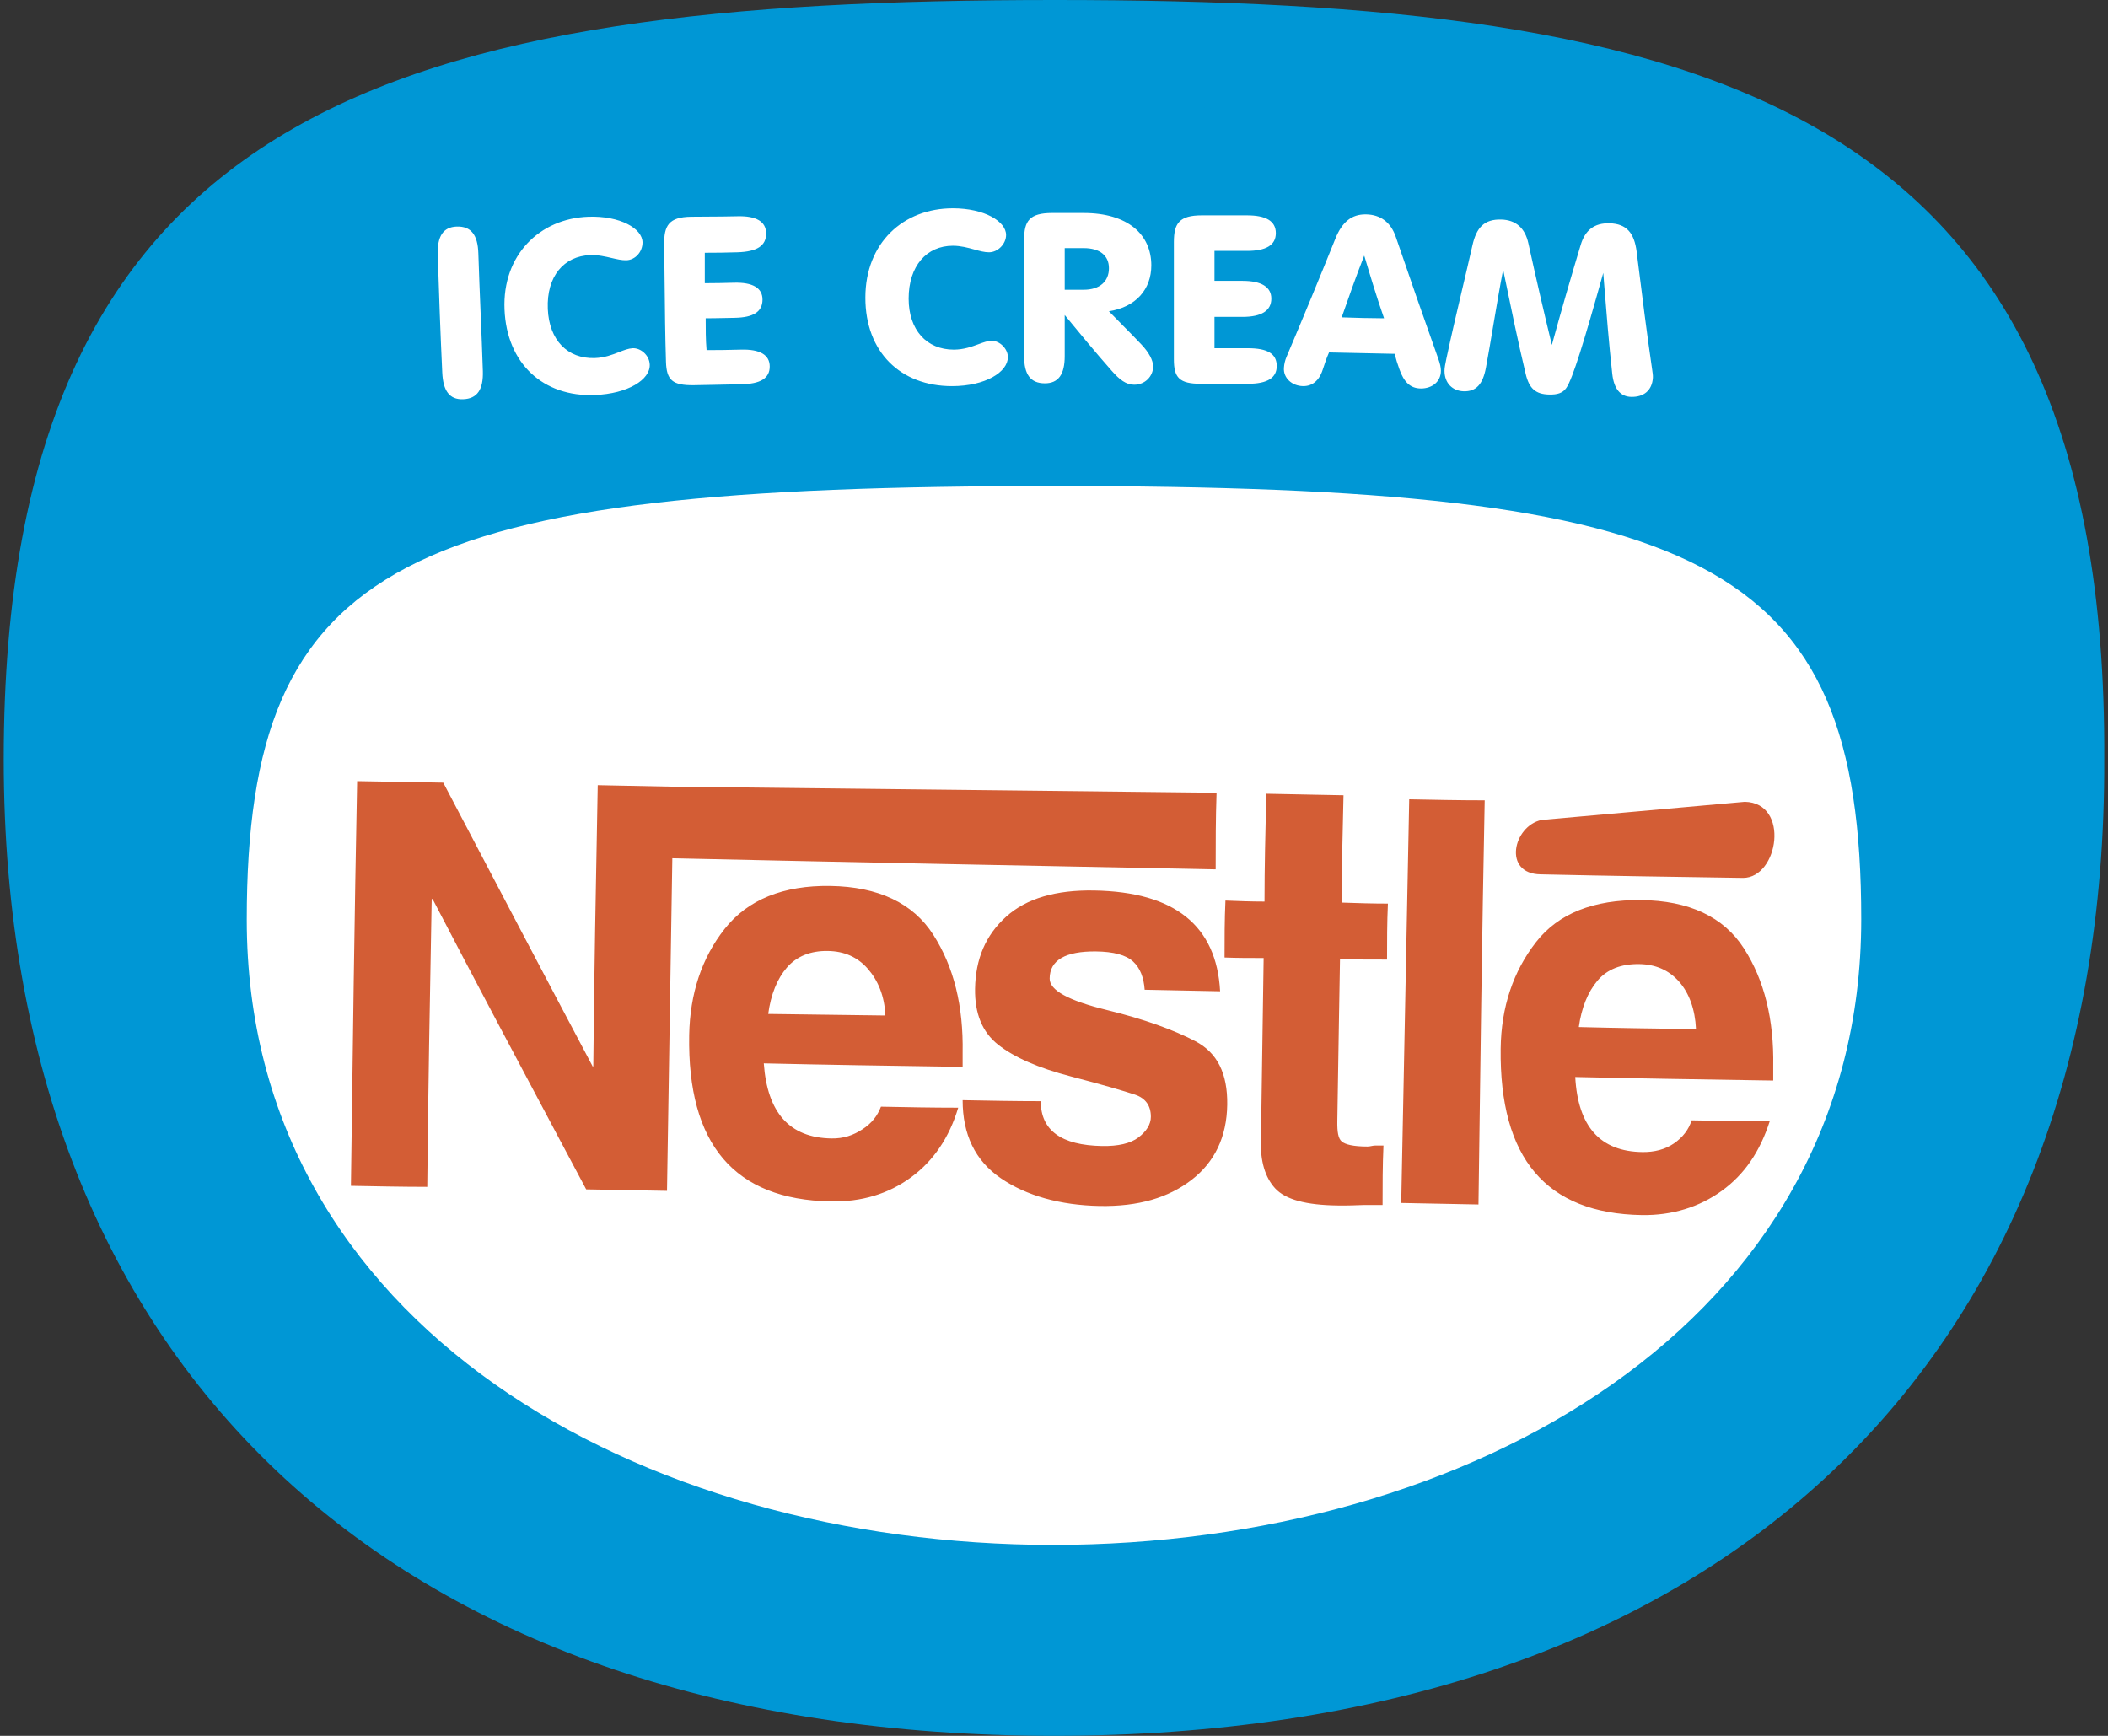 <svg width="85" height="70" viewBox="0 0 85 70" fill="none" xmlns="http://www.w3.org/2000/svg">
<rect x="0" y="0" width="85" height="70" fill="#333333" stroke="none"/>
<path d="M42.534 0C68.823 0 84.989 4.141 84.849 30.6C84.954 55.426 68.823 70 42.499 70C16.246 70 0.15 55.447 0.15 30.62C0.15 4.141 16.247 0 42.534 0Z" fill="#0097D5"/>
<path d="M40.732 4.2C64.5 4.2 79.95 7.225 79.95 30.977C79.914 55.156 64.499 66.5 40.696 66.5C17 66.5 1.55 55.177 1.55 30.997C1.586 7.225 17.001 4.2 40.732 4.2V4.2Z" fill="#0097D5"/>
<path d="M9.95 37.092C9.95 22.525 16.322 19.6 42.5 19.6C68.679 19.6 75.05 22.505 75.05 37.073C75.05 53.406 59.176 62.3 42.464 62.3C25.788 62.3 9.95 53.426 9.95 37.092Z" fill="white"/>
<path fill-rule="evenodd" clip-rule="evenodd" d="M14.15 47.82L14.152 47.702C14.223 42.315 14.294 36.908 14.401 31.5L17.873 31.561L17.885 31.583L17.885 31.583C19.886 35.397 21.887 39.211 23.887 42.983C23.887 43.004 23.887 43.004 23.923 43.004C23.958 39.334 24.027 35.647 24.097 31.94L24.102 31.663L27.145 31.724L49.055 31.968C49.019 33.004 49.019 34.041 49.019 35.057C41.715 34.915 34.413 34.773 27.11 34.61L26.895 48.023C25.785 48.004 24.711 47.984 23.637 47.963C23.3 47.329 22.963 46.696 22.626 46.063L22.624 46.061C20.887 42.797 19.152 39.541 17.444 36.256H17.408L17.403 36.496L17.403 36.496C17.333 40.297 17.264 44.059 17.228 47.862C16.206 47.861 15.184 47.84 14.196 47.821L14.15 47.82ZM27.79 41.743C27.82 40.078 28.291 38.634 29.222 37.456C30.153 36.277 31.586 35.698 33.483 35.727C35.416 35.758 36.816 36.416 37.635 37.699C38.463 38.995 38.849 40.564 38.816 42.454C38.814 42.59 38.815 42.717 38.816 42.84V42.84V42.841V42.841V42.841V42.841V42.841V42.841C38.816 42.902 38.816 42.963 38.816 43.023L38.467 43.017L38.467 43.017L38.466 43.017L38.466 43.017L38.466 43.017L38.466 43.017L38.466 43.017L38.465 43.017C35.898 42.979 33.331 42.94 30.798 42.881C30.941 44.873 31.836 45.878 33.518 45.909C34.019 45.918 34.408 45.779 34.771 45.543C35.16 45.291 35.38 44.995 35.523 44.628C36.562 44.649 37.599 44.669 38.638 44.669C38.28 45.869 37.641 46.812 36.74 47.474C35.816 48.153 34.735 48.474 33.483 48.449C29.616 48.374 27.713 46.153 27.79 41.743ZM35.701 40.951L30.976 40.889C31.084 40.097 31.339 39.471 31.728 39.02C32.127 38.557 32.694 38.339 33.375 38.349C34.055 38.358 34.582 38.602 34.986 39.06C35.405 39.538 35.666 40.157 35.701 40.951ZM38.816 44.365L38.958 44.368C39.949 44.387 40.941 44.406 41.966 44.406C41.966 45.584 42.791 46.184 44.438 46.214C45.082 46.225 45.582 46.113 45.904 45.869C46.227 45.625 46.406 45.34 46.406 45.035C46.406 44.587 46.191 44.283 45.762 44.141C45.333 43.999 44.508 43.754 43.183 43.409C41.859 43.064 40.892 42.636 40.248 42.128C39.604 41.62 39.302 40.868 39.317 39.872C39.337 38.674 39.742 37.712 40.57 36.966C41.389 36.229 42.576 35.884 44.115 35.91C47.372 35.964 49.055 37.332 49.198 39.974C48.543 39.961 47.901 39.948 47.265 39.935L46.156 39.913C46.12 39.425 45.977 39.039 45.69 38.775C45.404 38.511 44.902 38.376 44.187 38.368C42.969 38.357 42.325 38.714 42.325 39.466C42.325 39.933 43.08 40.35 44.616 40.726C46.158 41.102 47.33 41.534 48.197 41.986C49.084 42.449 49.502 43.288 49.485 44.546C49.467 45.848 48.979 46.858 48.054 47.575C47.118 48.3 45.905 48.662 44.331 48.632C42.755 48.601 41.394 48.224 40.356 47.514C39.318 46.803 38.816 45.747 38.816 44.365ZM50.953 38.633L50.845 45.95C50.81 46.824 51.015 47.484 51.417 47.922C51.837 48.378 52.67 48.595 53.924 48.612C53.993 48.614 54.08 48.613 54.171 48.613H54.171H54.171H54.171H54.171C54.219 48.613 54.268 48.612 54.317 48.612C54.47 48.612 54.603 48.606 54.727 48.601L54.727 48.601H54.727H54.727L54.727 48.601C54.834 48.596 54.933 48.592 55.033 48.592H55.749C55.749 47.8 55.749 47.007 55.785 46.194H55.463C55.41 46.194 55.357 46.204 55.303 46.214C55.25 46.225 55.196 46.235 55.141 46.235C54.568 46.235 54.246 46.154 54.102 46.032C53.959 45.909 53.918 45.645 53.924 45.218C53.945 43.735 53.97 42.251 53.996 40.761L53.996 40.758L53.996 40.746L53.997 40.733C54.008 40.049 54.02 39.363 54.032 38.675C54.676 38.696 55.285 38.696 55.929 38.696H55.929C55.929 37.963 55.929 37.211 55.964 36.439C55.32 36.439 54.711 36.419 54.102 36.398C54.102 34.992 54.137 33.586 54.171 32.181V32.181V32.181V32.181L54.171 32.18L54.174 32.069L53.131 32.049C52.43 32.035 51.728 32.022 51.06 32.008L51.056 32.181V32.181V32.181V32.181V32.181C51.022 33.586 50.988 34.971 50.988 36.357C50.451 36.357 49.914 36.337 49.413 36.316C49.377 37.09 49.377 37.861 49.377 38.613C49.879 38.633 50.416 38.633 50.953 38.633ZM56.501 48.511L56.577 44.687L56.578 44.66L56.578 44.656L56.578 44.655C56.66 40.52 56.742 36.388 56.823 32.232C57.825 32.252 58.828 32.273 59.867 32.273C59.759 37.699 59.687 43.145 59.616 48.572L56.501 48.511ZM61.944 37.983C61.019 39.166 60.531 40.605 60.511 42.291C60.459 46.702 62.338 48.937 66.204 48.999C67.421 49.018 68.52 48.678 69.425 48.023C70.345 47.358 70.965 46.438 71.359 45.218C70.285 45.218 69.246 45.198 68.209 45.178C68.1 45.544 67.851 45.869 67.493 46.113C67.135 46.357 66.704 46.462 66.239 46.458C64.521 46.443 63.626 45.421 63.518 43.431C65.992 43.488 68.466 43.526 70.968 43.565L70.969 43.565L71.501 43.573C71.501 43.513 71.501 43.453 71.501 43.392V43.392V43.392V43.391V43.391C71.5 43.267 71.5 43.139 71.501 43.004C71.534 41.113 71.144 39.528 70.32 38.247C69.498 36.967 68.101 36.316 66.168 36.297C64.271 36.276 62.844 36.83 61.944 37.983ZM63.662 41.417C65.236 41.458 66.812 41.479 68.387 41.5C68.352 40.706 68.111 40.047 67.707 39.589C67.287 39.111 66.74 38.887 66.097 38.878C65.38 38.868 64.807 39.081 64.414 39.548C64.019 40.016 63.769 40.646 63.662 41.417ZM70.356 32.333C67.6 32.577 64.879 32.821 62.158 33.065C61.013 33.309 60.583 35.239 62.122 35.259C64.843 35.321 67.563 35.361 70.284 35.402C71.716 35.402 72.182 32.373 70.356 32.333Z" fill="#D35D35"/>
<path fill-rule="evenodd" clip-rule="evenodd" d="M40.64 14.401C40.64 15.005 39.731 15.571 38.385 15.571C36.312 15.571 34.893 14.193 34.894 12.004C34.894 9.796 36.421 8.4 38.422 8.4C39.695 8.4 40.568 8.928 40.568 9.475C40.568 9.834 40.24 10.174 39.877 10.174C39.695 10.174 39.499 10.12 39.285 10.06C39.026 9.989 38.74 9.91 38.422 9.91C37.367 9.91 36.639 10.721 36.639 12.042C36.639 13.307 37.367 14.099 38.458 14.099C38.858 14.099 39.186 13.979 39.461 13.877C39.66 13.804 39.833 13.741 39.986 13.741C40.313 13.741 40.64 14.062 40.64 14.401ZM29.728 8.721C29.336 8.731 28.944 8.733 28.552 8.735C28.325 8.736 28.099 8.738 27.872 8.74C26.963 8.751 26.77 9.098 26.781 9.872C26.789 10.401 26.795 10.928 26.8 11.454L26.8 11.454V11.454C26.811 12.503 26.821 13.547 26.854 14.59C26.877 15.326 27.109 15.544 27.982 15.533C28.291 15.529 28.601 15.522 28.915 15.515H28.915H28.915H28.915H28.915H28.915H28.915H28.915C29.229 15.507 29.547 15.5 29.873 15.495C30.673 15.485 31.037 15.25 31.037 14.778C31.037 14.307 30.637 14.076 29.873 14.099C29.4 14.113 28.927 14.118 28.491 14.118C28.455 13.703 28.455 13.269 28.455 12.835C28.698 12.835 28.958 12.829 29.224 12.824C29.354 12.821 29.486 12.818 29.618 12.816C30.382 12.804 30.746 12.571 30.746 12.08C30.746 11.608 30.346 11.377 29.582 11.401C29.195 11.413 28.807 11.419 28.419 11.42V10.193C28.855 10.193 29.292 10.188 29.728 10.174C30.528 10.15 30.892 9.91 30.892 9.419C30.892 8.929 30.491 8.7 29.728 8.721ZM26.199 14.703C26.222 15.306 25.324 15.878 23.98 15.929C21.906 16.009 20.433 14.664 20.343 12.476C20.252 10.287 21.762 8.809 23.726 8.74C24.998 8.696 25.908 9.212 25.908 9.778C25.908 10.155 25.617 10.486 25.253 10.495C25.074 10.499 24.88 10.454 24.669 10.405C24.408 10.344 24.119 10.276 23.798 10.287C22.743 10.324 22.034 11.138 22.089 12.457C22.142 13.722 22.889 14.473 23.98 14.439C24.378 14.426 24.691 14.304 24.962 14.198C25.161 14.12 25.338 14.051 25.508 14.042C25.835 14.025 26.185 14.324 26.199 14.703ZM19.379 12.606C19.412 13.393 19.445 14.18 19.47 14.967C19.492 15.702 19.251 16.08 18.669 16.099C18.124 16.117 17.867 15.76 17.833 15.024C17.759 13.439 17.701 11.853 17.651 10.268C17.628 9.532 17.869 9.155 18.415 9.136C18.997 9.117 19.265 9.475 19.288 10.212C19.313 11.009 19.346 11.807 19.379 12.605L19.379 12.605L19.379 12.605L19.379 12.606ZM42.932 11.684V10.005H43.697C44.351 10.005 44.715 10.307 44.715 10.816C44.715 11.344 44.351 11.684 43.697 11.684H42.932ZM44.824 14.948C44.163 14.199 43.551 13.457 42.932 12.703V14.363C42.932 15.099 42.677 15.457 42.132 15.457C41.55 15.457 41.295 15.099 41.295 14.363V9.664C41.295 8.91 41.513 8.589 42.422 8.589H43.696C45.479 8.589 46.424 9.457 46.424 10.702C46.424 11.664 45.806 12.382 44.714 12.552C44.899 12.743 45.087 12.933 45.274 13.121L45.274 13.121L45.274 13.121L45.274 13.121L45.274 13.122C45.529 13.378 45.781 13.633 46.024 13.891C46.332 14.217 46.497 14.533 46.497 14.778C46.497 15.175 46.17 15.514 45.733 15.514C45.406 15.514 45.144 15.312 44.824 14.948ZM50.28 8.684H48.462C47.553 8.684 47.334 9.004 47.334 9.759V14.495C47.334 15.231 47.553 15.476 48.426 15.476H50.317C51.117 15.476 51.481 15.231 51.481 14.76C51.481 14.268 51.117 14.042 50.317 14.042H48.971V12.778H50.099C50.862 12.778 51.263 12.533 51.263 12.042C51.263 11.57 50.862 11.325 50.099 11.325H48.971V10.117H50.281C51.044 10.117 51.445 9.891 51.445 9.4C51.444 8.91 51.044 8.684 50.28 8.684ZM54.1 12.797L54.099 12.797C54.669 12.819 55.239 12.832 55.809 12.835C55.519 12.007 55.265 11.161 55.012 10.315L55.009 10.307C54.682 11.136 54.391 11.967 54.1 12.797ZM53.59 14.212C54.463 14.231 55.337 14.25 56.246 14.268C56.282 14.476 56.354 14.684 56.428 14.891C56.608 15.401 56.864 15.665 57.301 15.665C57.737 15.665 58.101 15.401 58.101 14.948C58.101 14.816 58.066 14.664 57.992 14.457C57.411 12.825 56.841 11.19 56.282 9.551C56.08 8.961 55.663 8.654 55.081 8.645C54.5 8.635 54.115 8.953 53.845 9.626C53.205 11.216 52.55 12.802 51.88 14.381C51.818 14.525 51.781 14.678 51.771 14.834C51.744 15.248 52.099 15.56 52.535 15.57C52.899 15.579 53.189 15.363 53.335 14.909L53.349 14.868L53.349 14.868C53.418 14.656 53.487 14.443 53.59 14.212ZM58.246 14.948C58.246 14.835 58.279 14.664 58.319 14.476C58.516 13.547 58.735 12.62 58.954 11.691C59.096 11.092 59.237 10.492 59.373 9.891C59.535 9.177 59.847 8.833 60.538 8.853C61.12 8.87 61.494 9.192 61.629 9.815C61.929 11.183 62.244 12.548 62.575 13.91C62.945 12.559 63.334 11.213 63.739 9.872C63.914 9.286 64.285 8.986 64.903 9.004C65.593 9.023 65.899 9.399 65.995 10.155C66.01 10.279 66.025 10.403 66.041 10.527C66.221 11.968 66.401 13.413 66.612 14.854C66.638 15.025 66.654 15.137 66.649 15.231C66.618 15.741 66.285 16.015 65.776 16.004C65.34 15.996 65.079 15.684 65.011 15.08C64.876 13.858 64.778 12.634 64.68 11.411C64.669 11.275 64.659 11.14 64.648 11.004C63.884 13.74 63.411 15.287 63.156 15.646C63.011 15.853 62.792 15.918 62.465 15.91C61.92 15.899 61.66 15.666 61.52 15.08C61.204 13.755 60.931 12.426 60.654 11.083L60.611 10.872C60.469 11.609 60.344 12.348 60.22 13.082C60.122 13.663 60.025 14.242 59.919 14.816C59.794 15.499 59.519 15.798 59.01 15.778C58.574 15.761 58.246 15.458 58.246 14.948Z" fill="white"/>
</svg>
